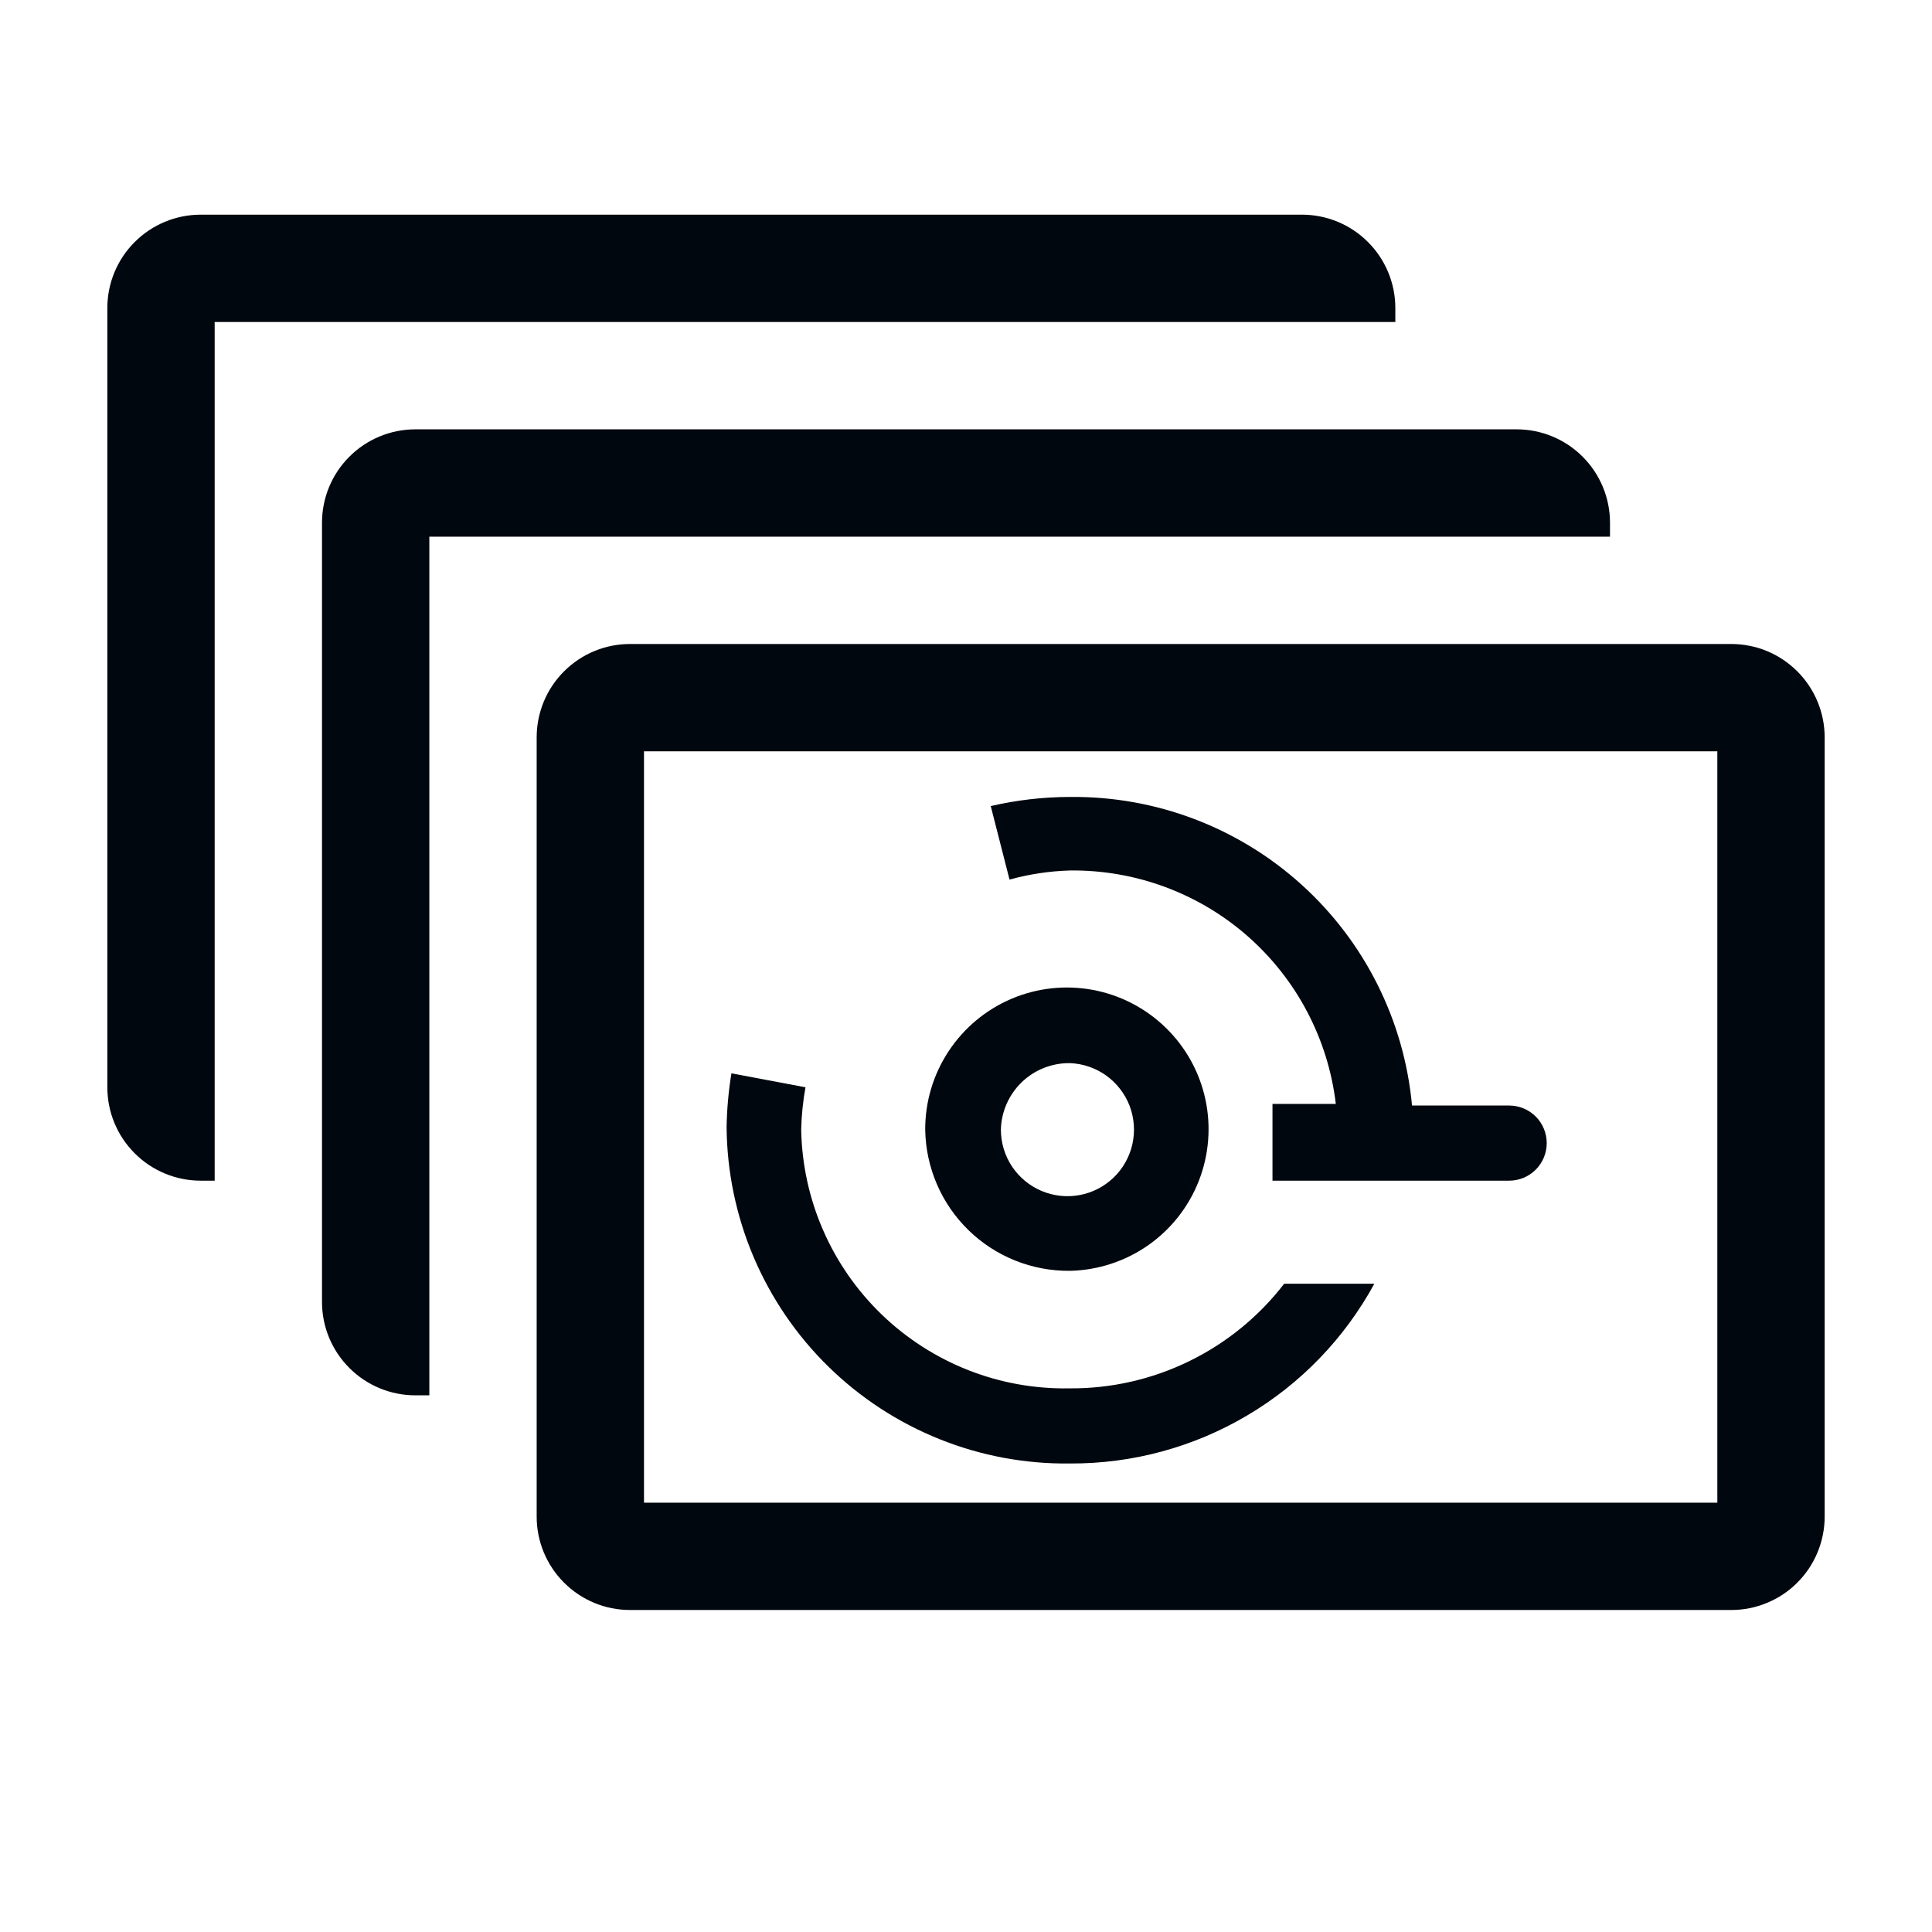 <svg width="36" height="36" viewBox="0 0 36 36" fill="none" xmlns="http://www.w3.org/2000/svg">
<path d="M26 5.74C26 5.279 25.817 4.836 25.49 4.51C25.164 4.183 24.721 4 24.26 4H3.74C3.279 4 2.836 4.183 2.51 4.51C2.183 4.836 2 5.279 2 5.74V20.26C2 20.721 2.183 21.164 2.51 21.49C2.836 21.817 3.279 22 3.74 22H4V6H26V5.74Z" fill="#01070E"/>
<path d="M30 9.74C30 9.279 29.817 8.836 29.49 8.51C29.164 8.183 28.721 8 28.26 8H7.74C7.279 8 6.836 8.183 6.51 8.51C6.183 8.836 6 9.279 6 9.74V24.26C6 24.721 6.183 25.164 6.51 25.49C6.836 25.817 7.279 26 7.74 26H8V10H30V9.74Z" fill="#01070E"/>
<path d="M32.26 12H11.74C11.278 12 10.836 12.183 10.51 12.51C10.183 12.836 10 13.278 10 13.74V28.26C10 28.721 10.183 29.164 10.51 29.49C10.836 29.817 11.278 30 11.74 30H32.26C32.489 30 32.715 29.955 32.926 29.867C33.137 29.78 33.329 29.652 33.49 29.49C33.652 29.329 33.78 29.137 33.867 28.926C33.955 28.715 34 28.488 34 28.26V13.74C34 13.511 33.955 13.285 33.867 13.074C33.78 12.863 33.652 12.671 33.49 12.51C33.329 12.348 33.137 12.22 32.926 12.132C32.715 12.045 32.489 12 32.26 12ZM32 28H12V14H32V28Z" fill="#01070E"/>
<path d="M19.94 23.68C20.46 23.668 20.965 23.503 21.391 23.206C21.818 22.908 22.147 22.491 22.337 22.007C22.527 21.523 22.57 20.994 22.461 20.486C22.352 19.977 22.095 19.513 21.722 19.15C21.35 18.787 20.878 18.542 20.367 18.446C19.856 18.35 19.328 18.407 18.85 18.61C18.371 18.813 17.963 19.153 17.677 19.587C17.39 20.021 17.238 20.53 17.24 21.05C17.251 21.757 17.541 22.43 18.047 22.923C18.553 23.416 19.234 23.688 19.94 23.68ZM19.94 19.81C20.183 19.82 20.418 19.901 20.615 20.043C20.812 20.185 20.963 20.382 21.05 20.609C21.136 20.837 21.153 21.084 21.1 21.321C21.047 21.558 20.925 21.775 20.75 21.943C20.574 22.112 20.353 22.225 20.114 22.269C19.875 22.313 19.629 22.285 19.405 22.19C19.181 22.095 18.99 21.936 18.856 21.734C18.722 21.531 18.65 21.293 18.65 21.05C18.658 20.715 18.798 20.397 19.04 20.164C19.281 19.932 19.605 19.805 19.94 19.81Z" fill="#01070E"/>
<path d="M19.941 16.22C21.157 16.207 22.336 16.643 23.25 17.446C24.163 18.249 24.748 19.362 24.891 20.57H23.711V22H28.121C28.307 22 28.485 21.926 28.616 21.795C28.747 21.664 28.821 21.486 28.821 21.3C28.821 21.114 28.747 20.936 28.616 20.805C28.485 20.674 28.307 20.6 28.121 20.6H26.311C26.165 19.017 25.429 17.546 24.249 16.481C23.069 15.415 21.531 14.833 19.941 14.85C19.443 14.85 18.946 14.908 18.461 15.02L18.811 16.39C19.179 16.288 19.559 16.231 19.941 16.22Z" fill="#01070E"/>
<path d="M19.939 27.27C21.099 27.276 22.238 26.967 23.236 26.377C24.235 25.788 25.055 24.938 25.609 23.92H23.929C23.458 24.532 22.852 25.026 22.158 25.364C21.464 25.703 20.701 25.876 19.929 25.87C19.284 25.882 18.643 25.767 18.043 25.531C17.443 25.295 16.895 24.943 16.431 24.496C15.966 24.048 15.595 23.514 15.337 22.922C15.079 22.331 14.941 21.695 14.929 21.05C14.935 20.785 14.962 20.521 15.009 20.26L13.629 20C13.575 20.331 13.545 20.665 13.539 21C13.546 21.832 13.716 22.655 14.042 23.422C14.368 24.188 14.841 24.882 15.436 25.465C16.031 26.048 16.735 26.507 17.508 26.817C18.28 27.127 19.107 27.281 19.939 27.27Z" fill="#01070E"/>
</svg>
